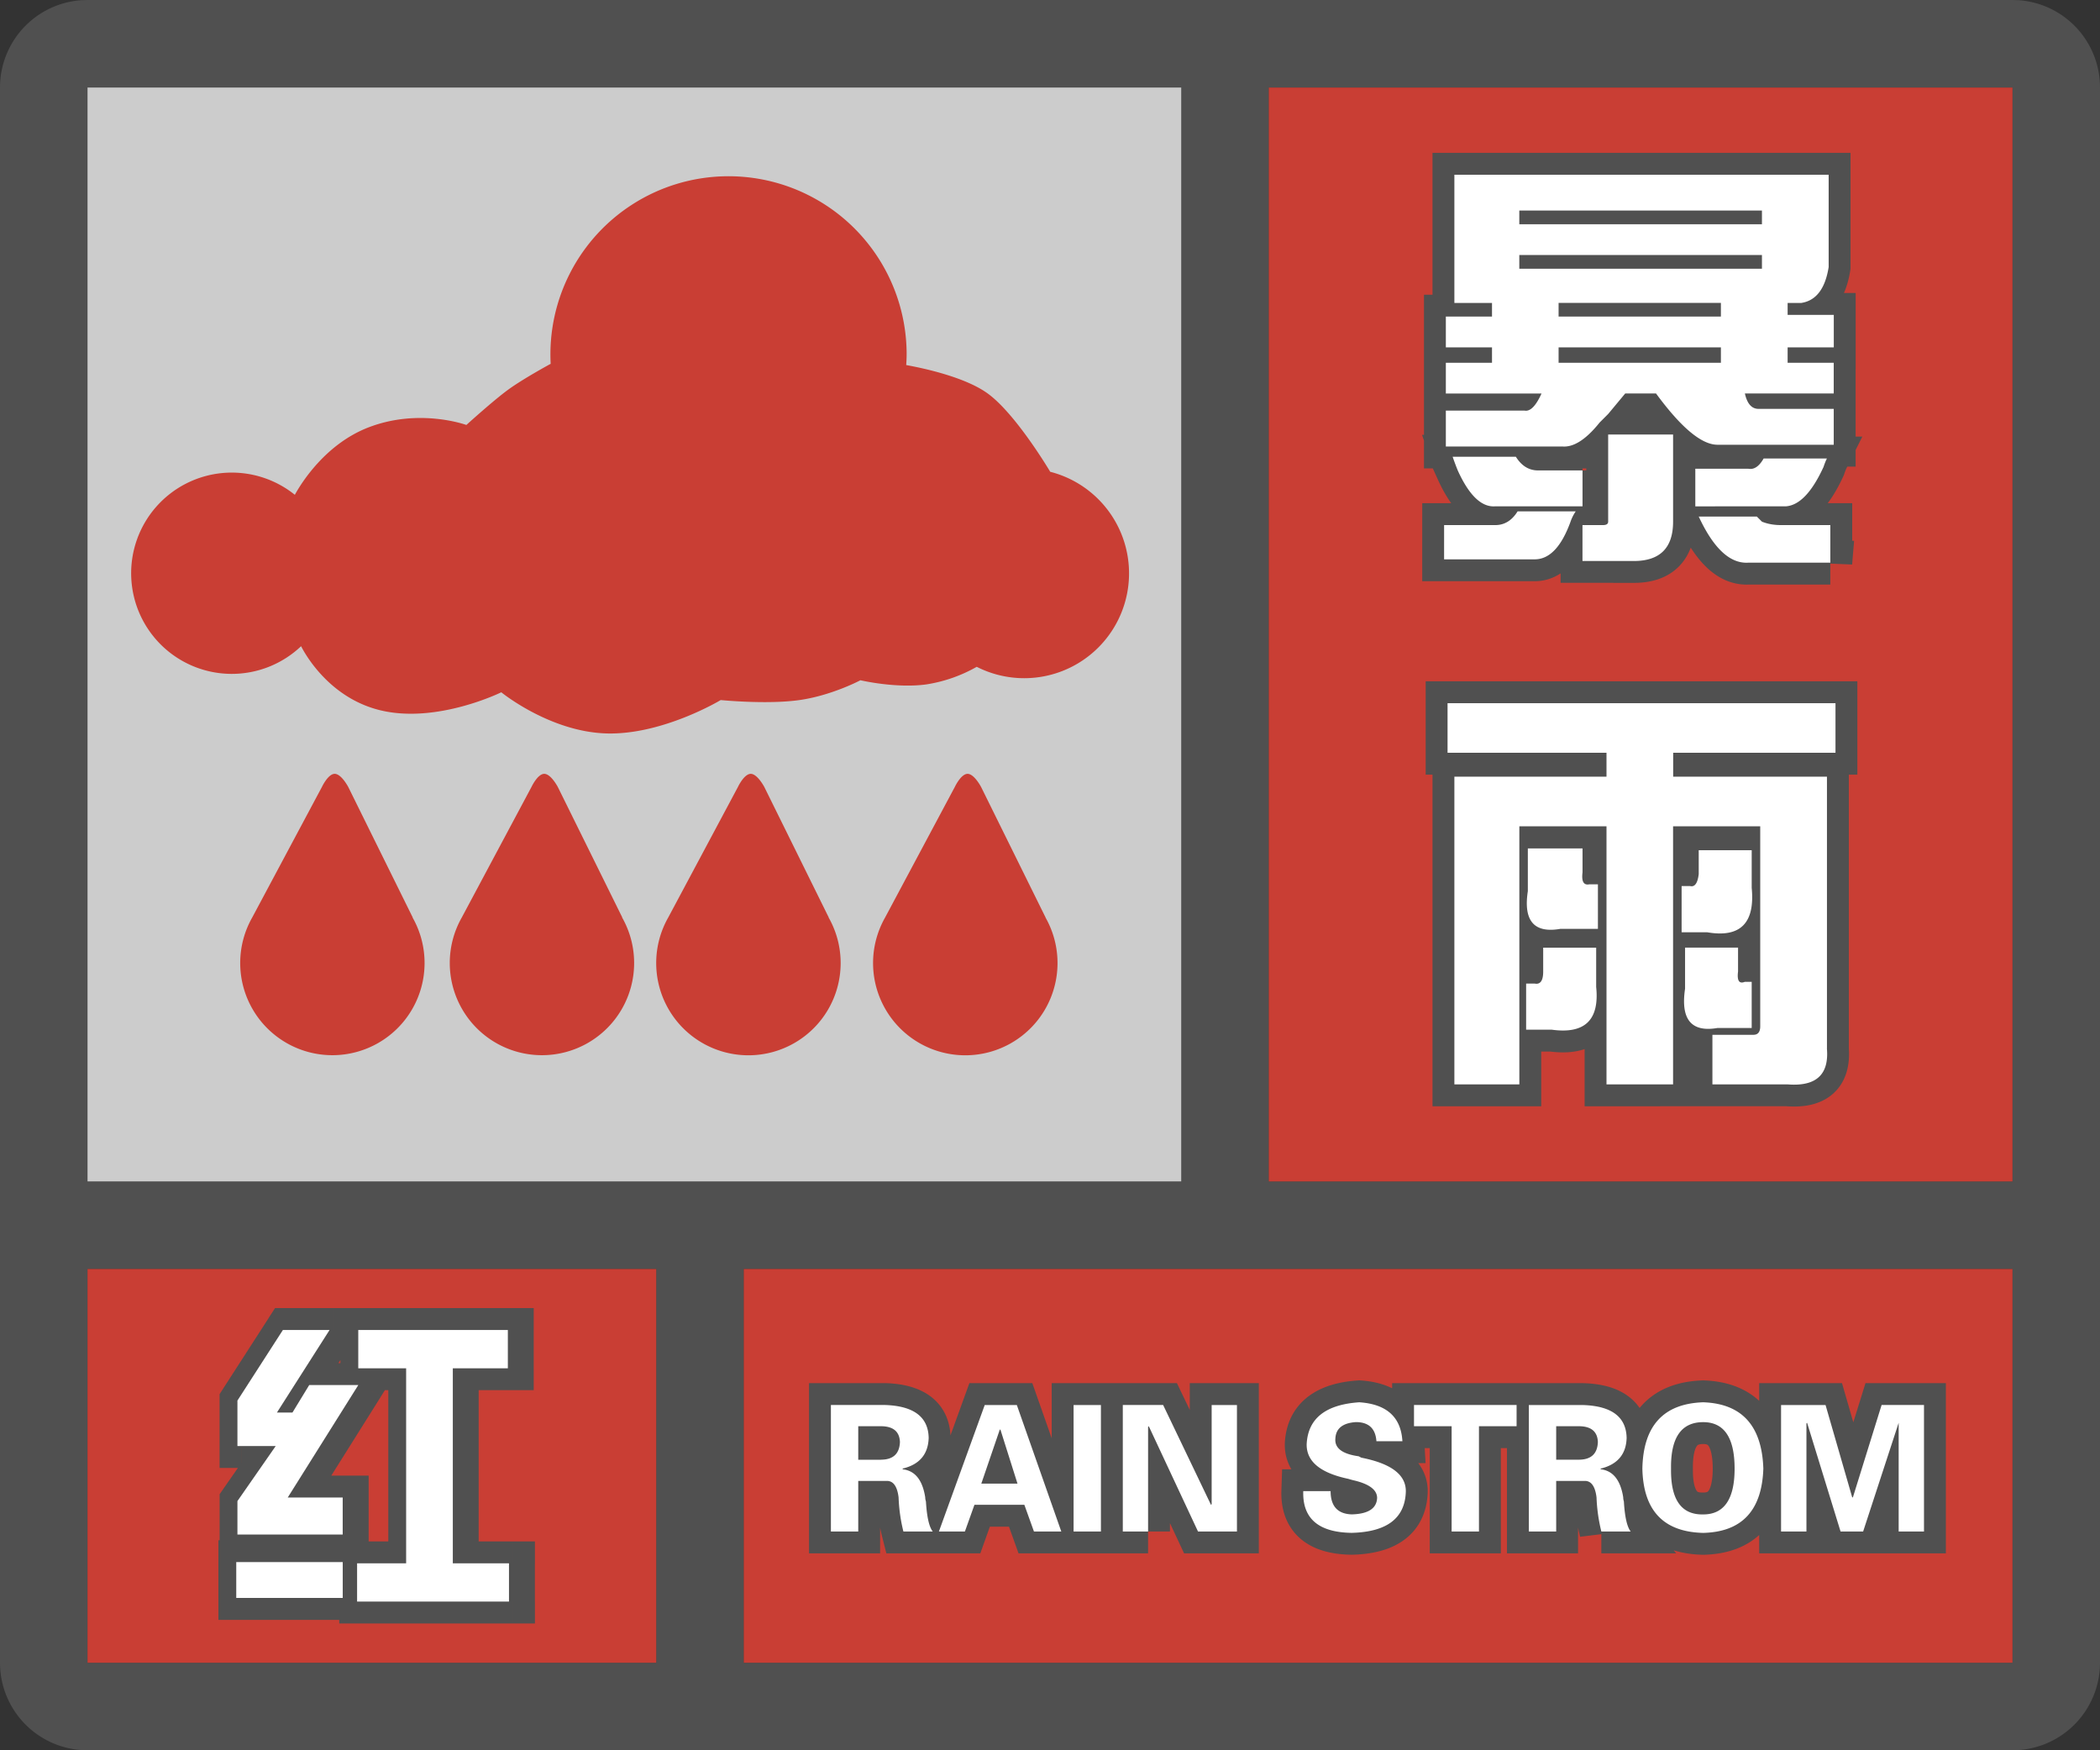 <svg width="48" height="40" fill="none" xmlns="http://www.w3.org/2000/svg"><rect width="100%" height="100%" fill="#333333" stroke="none"/><g clip-path="url(#a)"><path fill-rule="evenodd" clip-rule="evenodd" d="M0 38a2 2 0 0 0 2 2h44a2 2 0 0 0 2-2V2A2 2 0 0 0 46.15.005L46 0H2l-.15.005A2 2 0 0 0 0 2v36ZM27 2H2v25h25V2ZM2 29v9h13v-9H2Zm15 9h29v-9H17v9Zm29-11V2H29v25h17Z" fill="#505050"/></g><path fill="#C93E34" d="M2 29h13v9H2z"/><path fill-rule="evenodd" clip-rule="evenodd" d="M7.926 35.07v-.847H6.668l1.613-2.57h-1.12l-.384.628h-.355l1.203-1.886H6.559l-1.04 1.613v1.039h.876l-.875 1.258v.765h2.406Zm3.8 1.532v-.875h-1.285V31.27H11.7v-.875H8.281v.875h1.094v4.457H8.254v.875h3.473Zm-3.8-.903v.82H5.492v-.82h2.434Z" fill="#fff"/><path d="M7.926 34.223h.5v-.5h-.5v.5Zm0 .847v.5h.5v-.5h-.5Zm-1.258-.847-.424-.266-.48.766h.904v-.5Zm1.613-2.57.424.265.48-.766h-.904v.5Zm-1.12 0v-.5h-.282l-.146.24.427.26Zm-.384.628v.5h.281l.146-.24-.427-.26Zm-.355 0L6 32.012l-.49.77h.912v-.5Zm1.203-1.886.422.268.49-.768h-.912v.5Zm-1.066 0v-.5h-.273l-.148.229.42.27Zm-1.04 1.613-.42-.27-.08.123v.147h.5Zm0 1.039h-.5v.5h.5v-.5Zm.876 0 .41.285.546-.785h-.956v.5Zm-.875 1.258-.41-.286-.09.129v.157h.5Zm0 .765h-.5v.5h.5v-.5Zm6.207.657h.5v-.5h-.5v.5Zm0 .875v.5h.5v-.5h-.5Zm-1.286-.875h-.5v.5h.5v-.5Zm0-4.457v-.5h-.5v.5h.5Zm1.258 0v.5h.5v-.5h-.5Zm0-.875h.5v-.5h-.5v.5Zm-3.418 0v-.5h-.5v.5h.5Zm0 .875h-.5v.5h.5v-.5Zm1.094 0h.5v-.5h-.5v.5Zm0 4.457v.5h.5v-.5h-.5Zm-1.121 0v-.5h-.5v.5h.5Zm0 .875h-.5v.5h.5v-.5Zm-.328-.082v.5h.5v-.5h-.5Zm0-.82h.5v-.5h-.5v.5Zm-2.434.82h-.5v.5h.5v-.5Zm0-.82v-.5h-.5v.5h.5Zm1.934-1.477v.847h1v-.847h-1Zm-.758.5h1.258v-1H6.668v1Zm1.19-3.336-1.614 2.57.847.532 1.614-2.57-.847-.532Zm-.698.765h1.121v-1h-1.12v1Zm.044.39.383-.63-.854-.52-.383.63.854.52Zm-.782.24h.355v-1h-.355v1Zm.781-2.656L6 32.012l.843.538 1.204-1.887-.844-.537Zm-.644.768h1.066v-1H6.559v1Zm-.62 1.385 1.04-1.614-.84-.541-1.04 1.613.84.542Zm.08.768v-1.04h-1v1.04h1Zm.376-.5H5.52v1h.875v-1ZM5.93 34.59l.875-1.258-.82-.57-.876 1.257.821.571Zm.09.48v-.765h-1v.765h1Zm1.906-.5H5.52v1h2.406v-1Zm3.3 1.157v.875h1v-.875h-1Zm-.785.5h1.286v-1H10.44v1Zm-.5-4.957v4.457h1V31.27h-1Zm1.758-.5h-1.258v1H11.7v-1Zm-.5-.375v.875h1v-.875h-1Zm-2.918.5H11.7v-1H8.281v1Zm.5.375v-.875h-1v.875h1Zm.594-.5H8.281v1h1.094v-1Zm.5 4.957V31.27h-1v4.457h1Zm-1.621.5h1.121v-1H8.254v1Zm.5.375v-.875h-1v.875h1Zm2.973-.5H8.254v1h3.473v-1Zm-3.301.418v-.82h-1v.82h1Zm-2.934.5h2.434v-1H5.492v1Zm-.5-1.32v.82h1v-.82h-1Zm2.934-.5H5.492v1h2.434v-1Z" fill="#505050"/><path fill-rule="evenodd" clip-rule="evenodd" d="M7.833 35.07v-.847H6.577l1.613-2.57H7.068l-.383.628H6.33l1.203-1.886H6.466l-1.039 1.613v1.039h.875l-.875 1.258v.765h2.407Zm3.801 1.532v-.875H10.35V31.27h1.258v-.875H8.189v.875h1.094v4.457H8.162v.875h3.472Zm-3.8-.903v.82H5.4v-.82h2.433Z" fill="#fff"/><path fill="#CCC" d="M2 2h25v25H2z"/><path d="M20.723 8.071c0 .092-.003.182-.01.272.37.066 1.333.269 1.854.643.63.451 1.383 1.704 1.438 1.796a2.396 2.396 0 1 1-1.68 4.457 3.371 3.371 0 0 1-1.151.402c-.7.096-1.507-.095-1.507-.095s-.653.348-1.394.453c-.74.105-1.8 0-1.8 0s-1.34.808-2.63.762c-1.29-.046-2.385-.94-2.385-.94s-1.458.72-2.75.415c-1.173-.276-1.733-1.285-1.826-1.468a2.3 2.3 0 1 1-.143-3.46c.152-.276.703-1.16 1.68-1.539 1.164-.451 2.241-.057 2.241-.057s.62-.563.96-.81c.34-.247.96-.584.96-.584h.007a4.071 4.071 0 1 1 8.136-.246ZM15.274 20.968l1.593-2.983s.14-.3.293-.3c.152 0 .31.3.31.3l1.473 2.983h-.003a2.108 2.108 0 1 1-3.666 0ZM12.148 17.985l-1.593 2.983a2.107 2.107 0 1 0 3.665 0h.004l-1.474-2.983s-.157-.3-.31-.3c-.152 0-.292.3-.292.3ZM21.824 17.985l-1.593 2.983a2.108 2.108 0 1 0 3.666 0h.002l-1.474-2.983s-.157-.3-.309-.3-.292.3-.292.3ZM7.358 17.985l-1.593 2.983a2.107 2.107 0 1 0 3.665 0h.004L7.96 17.985s-.157-.3-.31-.3c-.152 0-.292.3-.292.3ZM29 2h17v25H29z" fill="#C93E34"/><path fill-rule="evenodd" clip-rule="evenodd" d="M35.703 10.203c.26.026.547-.156.86-.547l.195-.195.39-.469h.704c.573.781 1.041 1.172 1.406 1.172h2.656v-.82h-1.719c-.156 0-.26-.117-.312-.352h2.031V8.29H40.86v-.351h1.055v-.743H40.86v-.273h.313c.338-.052.547-.326.625-.82v-2.11h-8.555v2.93h.86v.312h-1.055v.704h1.055v.351h-1.055v.703h2.187c-.13.287-.26.417-.39.39h-1.797v.821h2.656Zm4.57-5.078h-5.546v-.313h5.546v.313Zm-5.546 1.016h5.546v-.313h-5.546v.313Zm4.609 1.093h-3.711v-.312h3.71v.312ZM35.625 8.29h3.71v-.351h-3.71v.351Zm1.719 4.531c.599 0 .898-.3.898-.898V9.93h-1.484v1.992c0 .052-.04.078-.117.078h-.47v.82h1.173Zm-1.172-2.07v.82H34.18c-.313.026-.6-.247-.86-.82a6.036 6.036 0 0 1-.117-.313h1.445c.13.209.3.313.508.313h1.016Zm4.654.82c.307-.026.591-.325.854-.898.026-.078.052-.143.078-.195h-1.446c-.104.182-.22.26-.351.234H38.75v.86l2.076-.001Zm-4.928.352c-.208.573-.481.86-.82.86h-2.07V12h1.172c.208 0 .377-.104.508-.313h1.328a.988.988 0 0 0-.118.235Zm5.938.937V12h-1.133c-.156 0-.3-.026-.43-.078l-.117-.117h-1.328c.339.729.716 1.08 1.133 1.054h1.875Zm-.078 11.102c.052.599-.248.872-.899.82h-1.718v-1.133h.937c.104 0 .156-.065.156-.195v-4.57h-1.992v5.898H36.72v-5.898h-1.992v5.898h-1.485V17.75h3.477v-.547h-3.633V16.07h8.867v1.133h-3.71v.547h3.515v6.21Zm-6.836-3.594c-.104.677.143.964.742.86h.86V20.21h-.196c-.13.026-.182-.065-.156-.273v-.547h-1.25v.976Zm5.117-.078c.078.807-.26 1.146-1.016 1.016h-.586V20.25h.196c.104.026.17-.065.195-.273v-.547h1.211v.86Zm-1.523 2.305c-.105.703.143 1.002.742.898h.781v-1.055h-.156c-.13.053-.183-.026-.156-.234v-.547h-1.211v.938Zm-2.032-.04c.078.756-.26 1.081-1.015.977h-.586v-1.054h.195c.13.026.195-.066.195-.274v-.547h1.211v.899Z" fill="#fff" stroke="#505050"/><path fill-rule="evenodd" clip-rule="evenodd" d="M35.703 10.203c.26.026.547-.156.86-.547l.195-.195.39-.469h.704c.573.781 1.041 1.172 1.406 1.172h2.656v-.82h-1.719c-.156 0-.26-.117-.312-.352h2.031V8.29H40.86v-.351h1.055v-.743H40.86v-.273h.313c.338-.052.547-.326.625-.82v-2.11h-8.555v2.93h.86v.312h-1.055v.704h1.055v.351h-1.055v.703h2.187c-.13.287-.26.417-.39.39h-1.797v.821h2.656Zm4.57-5.078h-5.546v-.313h5.546v.313Zm-5.546 1.016h5.546v-.313h-5.546v.313Zm4.609 1.093h-3.711v-.312h3.71v.312ZM35.625 8.29h3.71v-.351h-3.71v.351Zm1.719 4.531c.599 0 .898-.3.898-.898V9.93h-1.484v1.992c0 .052-.04.078-.117.078h-.47v.82h1.173Zm-1.172-2.07v.82H34.18c-.313.026-.6-.247-.86-.82a6.036 6.036 0 0 1-.117-.313h1.445c.13.209.3.313.508.313h1.016Zm4.654.82c.307-.026.591-.325.854-.898.026-.078.052-.143.078-.195h-1.446c-.104.182-.22.26-.351.234H38.75v.86l2.076-.001Zm-4.928.352c-.208.573-.481.86-.82.86h-2.07V12h1.172c.208 0 .377-.104.508-.313h1.328a.988.988 0 0 0-.118.235Zm5.938.937V12h-1.133c-.156 0-.3-.026-.43-.078l-.117-.117h-1.328c.339.729.716 1.08 1.133 1.054h1.875Zm-.078 11.102c.052.599-.248.872-.899.82h-1.718v-1.133h.937c.104 0 .156-.065.156-.195v-4.57h-1.992v5.898H36.72v-5.898h-1.992v5.898h-1.485V17.75h3.477v-.547h-3.633V16.07h8.867v1.133h-3.71v.547h3.515v6.21Zm-6.836-3.594c-.104.677.143.964.742.86h.86V20.21h-.196c-.13.026-.182-.065-.156-.273v-.547h-1.25v.976Zm5.117-.078c.078.807-.26 1.146-1.016 1.016h-.586V20.25h.196c.104.026.17-.065.195-.273v-.547h1.211v.86Zm-1.523 2.305c-.105.703.143 1.002.742.898h.781v-1.055h-.156c-.13.053-.183-.026-.156-.234v-.547h-1.211v.938Zm-2.032-.04c.078.756-.26 1.081-1.015.977h-.586v-1.054h.195c.13.026.195-.066.195-.274v-.547h1.211v.899Z" fill="#fff"/><path fill="#C93E34" d="M17 29h29v9H17z"/><path fill-rule="evenodd" clip-rule="evenodd" d="M32.133 34.094c-.021.604-.433.916-1.235.937-.76-.01-1.13-.328-1.109-.953h.625c0 .344.162.521.484.531.375-.01.568-.135.579-.375 0-.187-.183-.323-.547-.406a1.506 1.506 0 0 1-.11-.031c-.646-.136-.963-.401-.953-.797.031-.583.432-.901 1.203-.953.625.042.953.338.985.89h-.594c-.02-.291-.177-.437-.469-.437-.302.02-.458.146-.469.375-.02.219.157.354.532.406l.062.032c.688.135 1.026.395 1.016.78ZM19.617 35v-1.156h.656c.146 0 .235.125.266.375.01.27.047.531.11.781h.671c-.083-.104-.135-.333-.156-.688a.293.293 0 0 1-.016-.093c-.062-.396-.234-.61-.515-.64v-.017c.385-.093.583-.328.594-.703-.01-.479-.344-.729-1-.75h-1.235V35h.625Zm.516-1.64h-.516v-.766h.516c.281 0 .427.12.437.36-.01.27-.156.405-.437.405Zm2.14 1.03-.218.61h-.594l1.047-2.89h.734L24.258 35h-.625l-.219-.61h-1.14Zm.985-.484h-.828l.422-1.234h.015l.39 1.234Zm1.906-1.797V35h-.625v-2.89h.625ZM26.242 35v-2.39l.016-.016L27.383 35h.89v-2.89h-.578v2.265l-.015.016-1.094-2.282h-.922V35h.578Zm7.563-2.406h.86v-.485H32.32v.485h.86V35h.625v-2.406Zm1.765 1.25V35h-.625v-2.89h1.235c.656.02.99.27 1 .75-.01.374-.209.609-.594.703v.015c.281.031.453.245.516.64 0 .032.005.063.015.094.021.355.073.584.156.688h-.671a3.817 3.817 0 0 1-.11-.781c-.031-.25-.12-.375-.265-.375h-.657Zm.516-.485h-.516v-.765h.516c.281 0 .427.12.437.36-.01.27-.156.405-.437.405Zm4.219.203c-.032.959-.49 1.448-1.375 1.47-.907-.022-1.37-.511-1.39-1.47.02-.979.483-1.484 1.39-1.515.885.031 1.343.536 1.375 1.516ZM38.93 34.61c-.5.01-.745-.338-.735-1.047-.01-.708.235-1.062.735-1.062.479 0 .718.354.718 1.063 0 .697-.24 1.046-.718 1.046Zm2.36-2.078V35h-.58v-2.89h1.017l.609 2.109h.016l.656-2.11h.969V35h-.579v-2.484L42.586 35h-.516l-.765-2.484-.016.015Z" fill="#fff" stroke="#505050"/><path fill-rule="evenodd" clip-rule="evenodd" d="M32.133 34.094c-.021.604-.433.916-1.235.937-.76-.01-1.13-.328-1.109-.953h.625c0 .344.162.521.484.531.375-.01.568-.135.579-.375 0-.187-.183-.323-.547-.406a1.506 1.506 0 0 1-.11-.031c-.646-.136-.963-.401-.953-.797.031-.583.432-.901 1.203-.953.625.042.953.338.985.89h-.594c-.02-.291-.177-.437-.469-.437-.302.02-.458.146-.469.375-.02.219.157.354.532.406l.062.032c.688.135 1.026.395 1.016.78ZM19.617 35v-1.156h.656c.146 0 .235.125.266.375.01.27.047.531.11.781h.671c-.083-.104-.135-.333-.156-.688a.293.293 0 0 1-.016-.093c-.062-.396-.234-.61-.515-.64v-.017c.385-.093.583-.328.594-.703-.01-.479-.344-.729-1-.75h-1.235V35h.625Zm.516-1.64h-.516v-.766h.516c.281 0 .427.12.437.36-.01.27-.156.405-.437.405Zm2.14 1.03-.218.61h-.594l1.047-2.89h.734L24.258 35h-.625l-.219-.61h-1.14Zm.985-.484h-.828l.422-1.234h.015l.39 1.234Zm1.906-1.797V35h-.625v-2.89h.625ZM26.242 35v-2.39l.016-.016L27.383 35h.89v-2.89h-.578v2.265l-.015.016-1.094-2.282h-.922V35h.578Zm7.563-2.406h.86v-.485H32.32v.485h.86V35h.625v-2.406Zm1.765 1.25V35h-.625v-2.89h1.235c.656.02.99.27 1 .75-.01.374-.209.609-.594.703v.015c.281.031.453.245.516.64 0 .032.005.063.015.094.021.355.073.584.156.688h-.671a3.817 3.817 0 0 1-.11-.781c-.031-.25-.12-.375-.265-.375h-.657Zm.516-.485h-.516v-.765h.516c.281 0 .427.12.437.36-.01.27-.156.405-.437.405Zm4.219.203c-.032.959-.49 1.448-1.375 1.47-.907-.022-1.37-.511-1.39-1.47.02-.979.483-1.484 1.39-1.515.885.031 1.343.536 1.375 1.516ZM38.93 34.61c-.5.01-.745-.338-.735-1.047-.01-.708.235-1.062.735-1.062.479 0 .718.354.718 1.063 0 .697-.24 1.046-.718 1.046Zm2.36-2.078V35h-.58v-2.89h1.017l.609 2.109h.016l.656-2.11h.969V35h-.579v-2.484L42.586 35h-.516l-.765-2.484-.016.015Z" fill="#fff"/><defs><clipPath id="a"><path fill="#fff" d="M0 0h48v40H0z"/></clipPath></defs></svg>